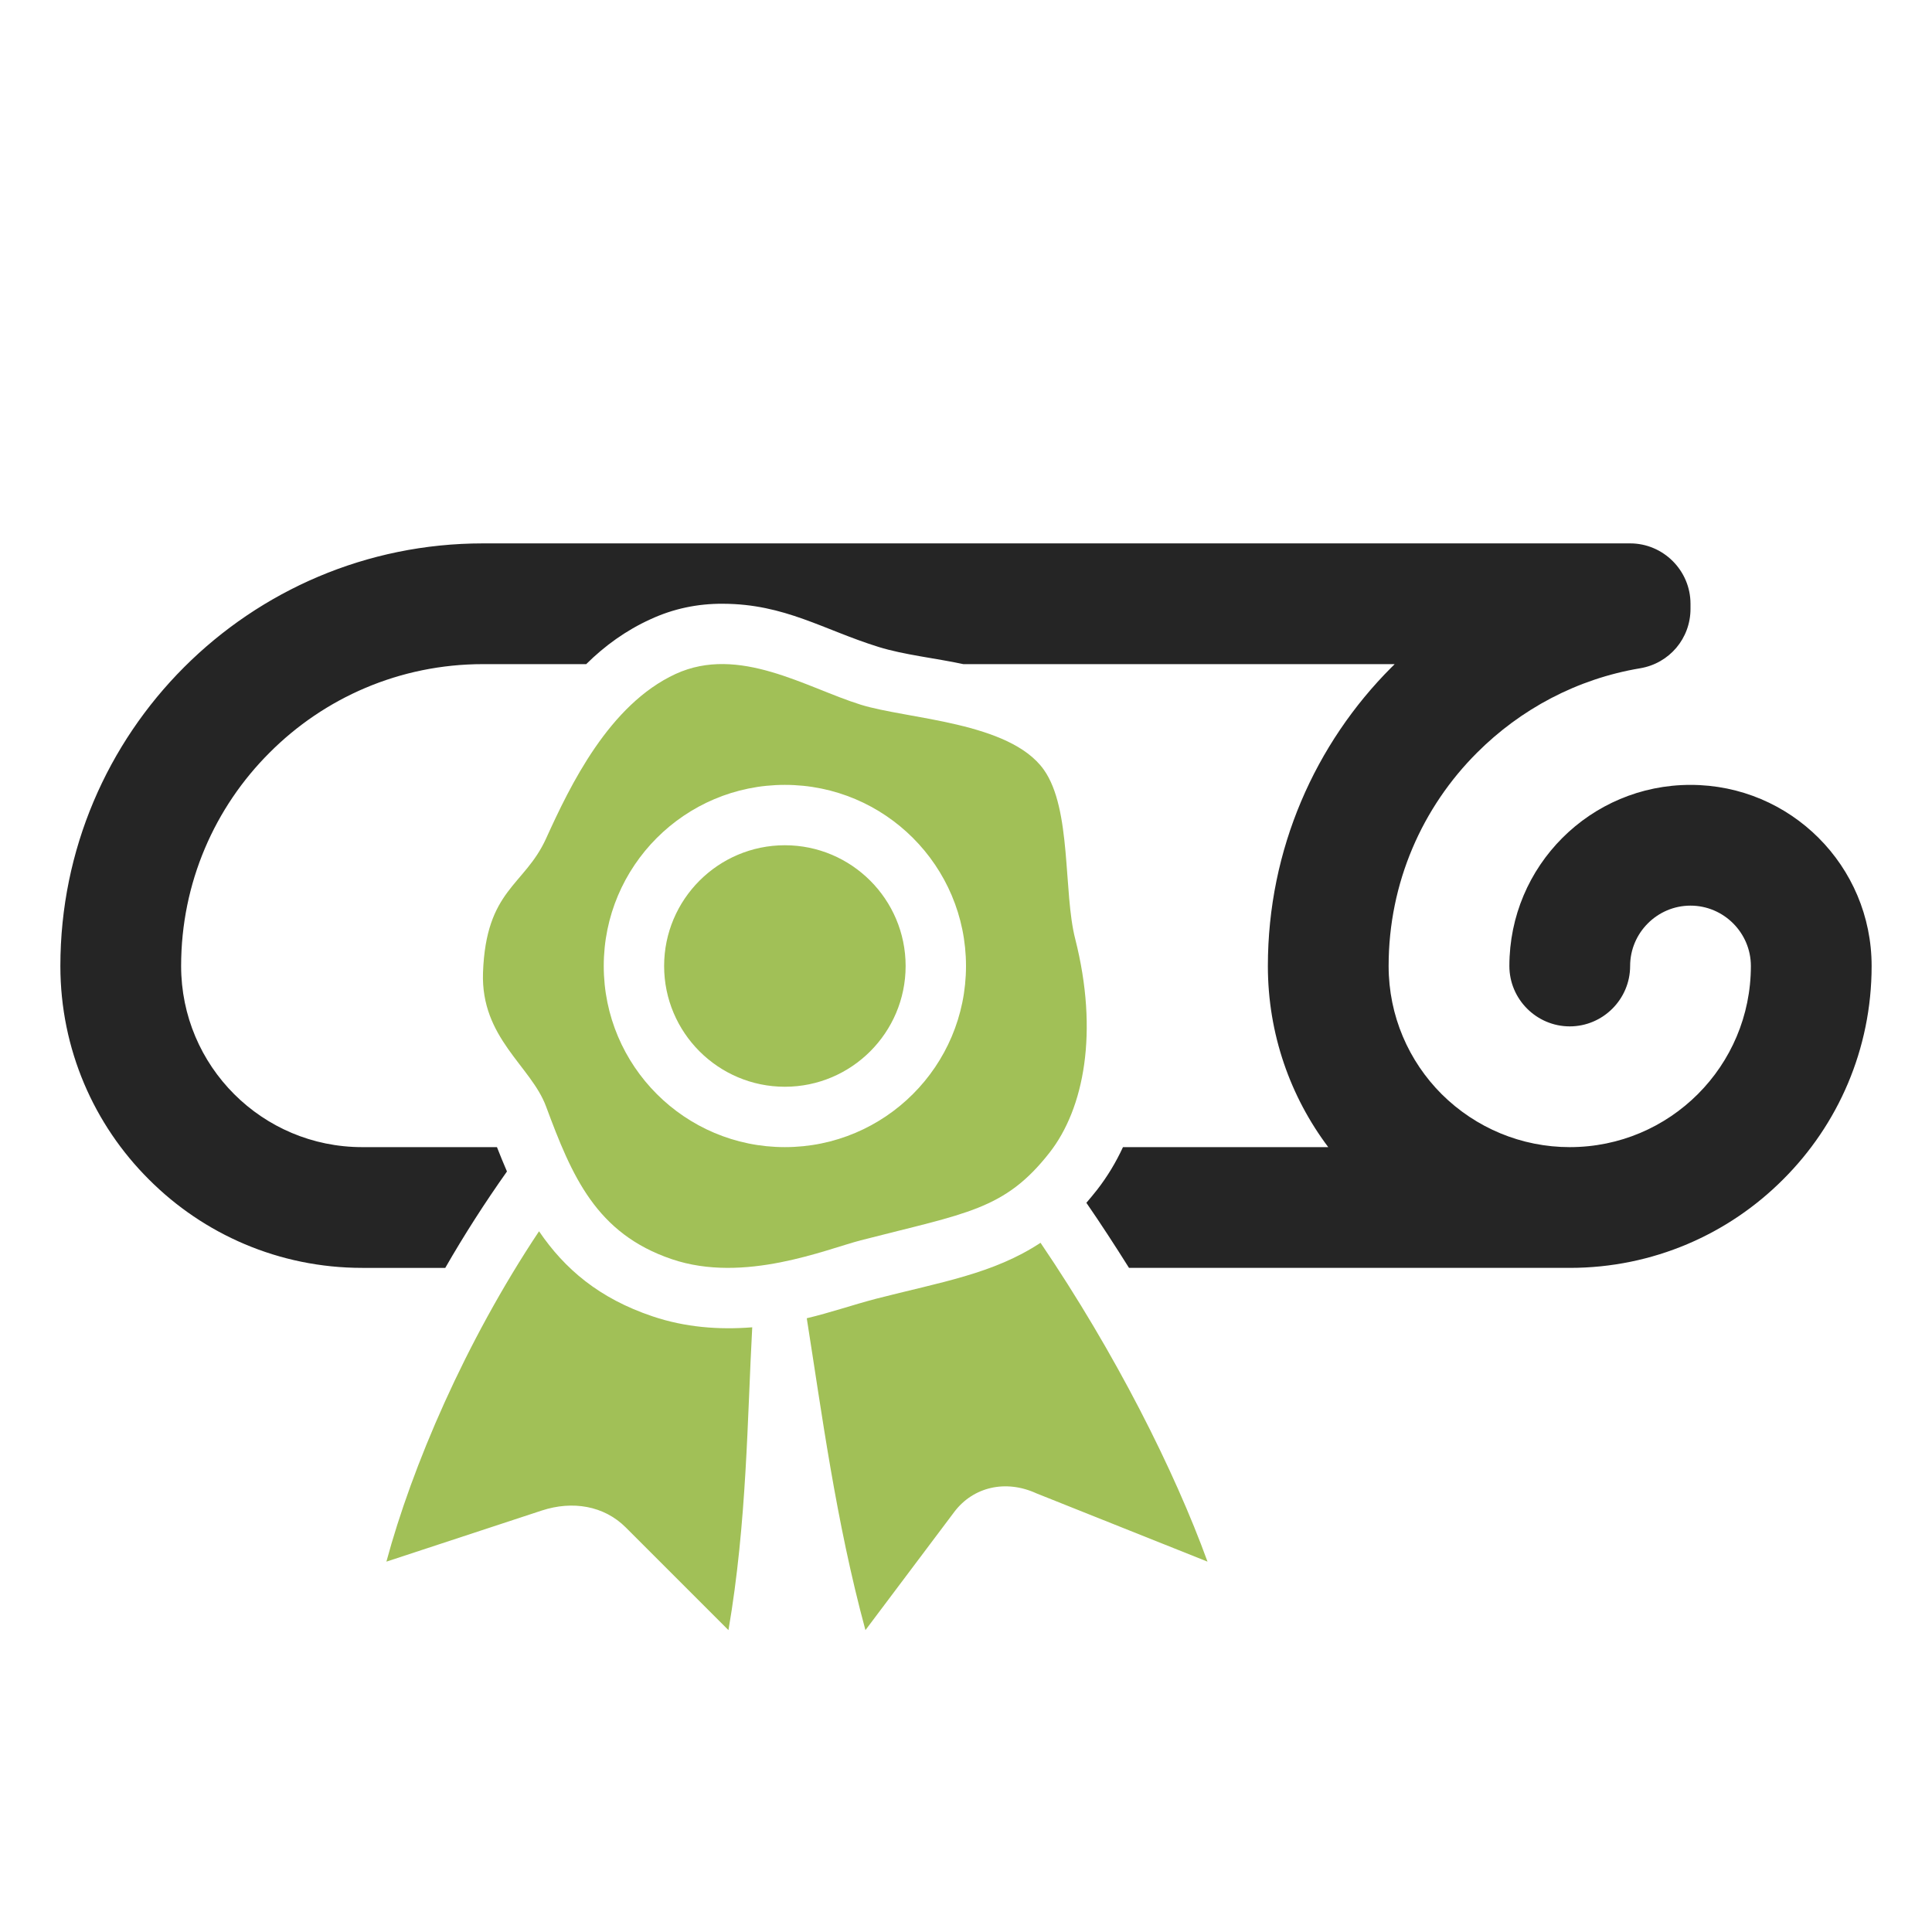 <?xml version="1.0" encoding="UTF-8"?>
<!DOCTYPE svg PUBLIC "-//W3C//DTD SVG 1.1//EN" "http://www.w3.org/Graphics/SVG/1.1/DTD/svg11.dtd">
<svg xmlns="http://www.w3.org/2000/svg" xml:space="preserve" width="1024px" height="1024px" shape-rendering="geometricPrecision" text-rendering="geometricPrecision" image-rendering="optimizeQuality" fill-rule="nonzero" clip-rule="evenodd" viewBox="0 0 10240 10240" xmlns:xlink="http://www.w3.org/1999/xlink">
	<title>scroll2 icon</title>
	<desc>scroll2 icon from the IconExperience.com O-Collection. Copyright by INCORS GmbH (www.incors.com).</desc>
	<path id="curve2" fill="#252525" d="M8960 3200l0 27c0,157 -112,289 -267,315 -335,56 -634,217 -864,447 -290,289 -469,689 -469,1131 0,265 107,505 281,679 181,180 424,281 679,281 265,0 505,-107 679,-281 174,-174 281,-414 281,-679 0,-88 -36,-168 -94,-226 -58,-58 -138,-94 -226,-94 -88,0 -168,36 -226,94 -58,58 -94,138 -94,226 0,176 -144,320 -320,320 -176,0 -320,-144 -320,-320 0,-265 107,-505 281,-679 174,-174 414,-281 679,-281 265,0 505,107 679,281 174,174 281,414 281,679 0,442 -179,842 -469,1131 -289,290 -689,469 -1131,469l-2336 0c-73,-116 -148,-232 -226,-345 19,-22 38,-45 57,-69 55,-71 100,-146 137,-226l1088 0c-201,-267 -320,-600 -320,-960 0,-619 251,-1179 656,-1584 6,-5 11,-11 16,-16l-2286 0c-143,-31 -314,-49 -449,-91 -293,-91 -497,-228 -825,-229 -134,-1 -263,26 -384,82 -130,59 -243,141 -341,238l-547 0c-442,0 -842,179 -1131,469 -290,289 -469,689 -469,1131 0,265 107,505 281,679 174,174 414,281 679,281l714 0c17,44 35,87 53,129 -116,164 -226,335 -327,511l-440 0c-442,0 -842,-179 -1131,-469 -290,-289 -469,-689 -469,-1131 0,-619 251,-1179 656,-1584 405,-405 965,-656 1584,-656l6080 0c176,0 320,144 320,320z"/>
	<path id="curve1" fill="#A1C057" d="M2857 6526c-393,590 -673,1247 -809,1751l824 -271c162,-53 329,-26 445,90l544 544c98,-570 100,-1131 126,-1605 -178,14 -356,0 -528,-58 -283,-95 -466,-251 -602,-451zm1419 461c79,497 153,1070 311,1653l472 -628c99,-130 270,-172 434,-97l907 362c-175,-482 -487,-1103 -885,-1690 -250,165 -531,209 -873,297 -125,33 -240,73 -366,103z"/>
	<path id="curve0" fill="#A1C057" d="M2894 4445c128,-282 334,-710 687,-873 336,-154 690,72 981,163 247,77 789,90 970,344 149,209 103,650 167,898 125,493 47,898 -136,1132 -239,305 -439,320 -1001,465 -185,48 -618,230 -1001,100 -402,-136 -530,-441 -667,-810 -80,-215 -346,-362 -334,-709 16,-442 219,-458 334,-710zm1266 -285c-530,0 -960,430 -960,960 0,530 430,960 960,960 530,0 960,-430 960,-960 0,-530 -430,-960 -960,-960zm0 320c-353,0 -640,287 -640,640 0,353 287,640 640,640 353,0 640,-287 640,-640 0,-353 -287,-640 -640,-640z"/>
</svg>

